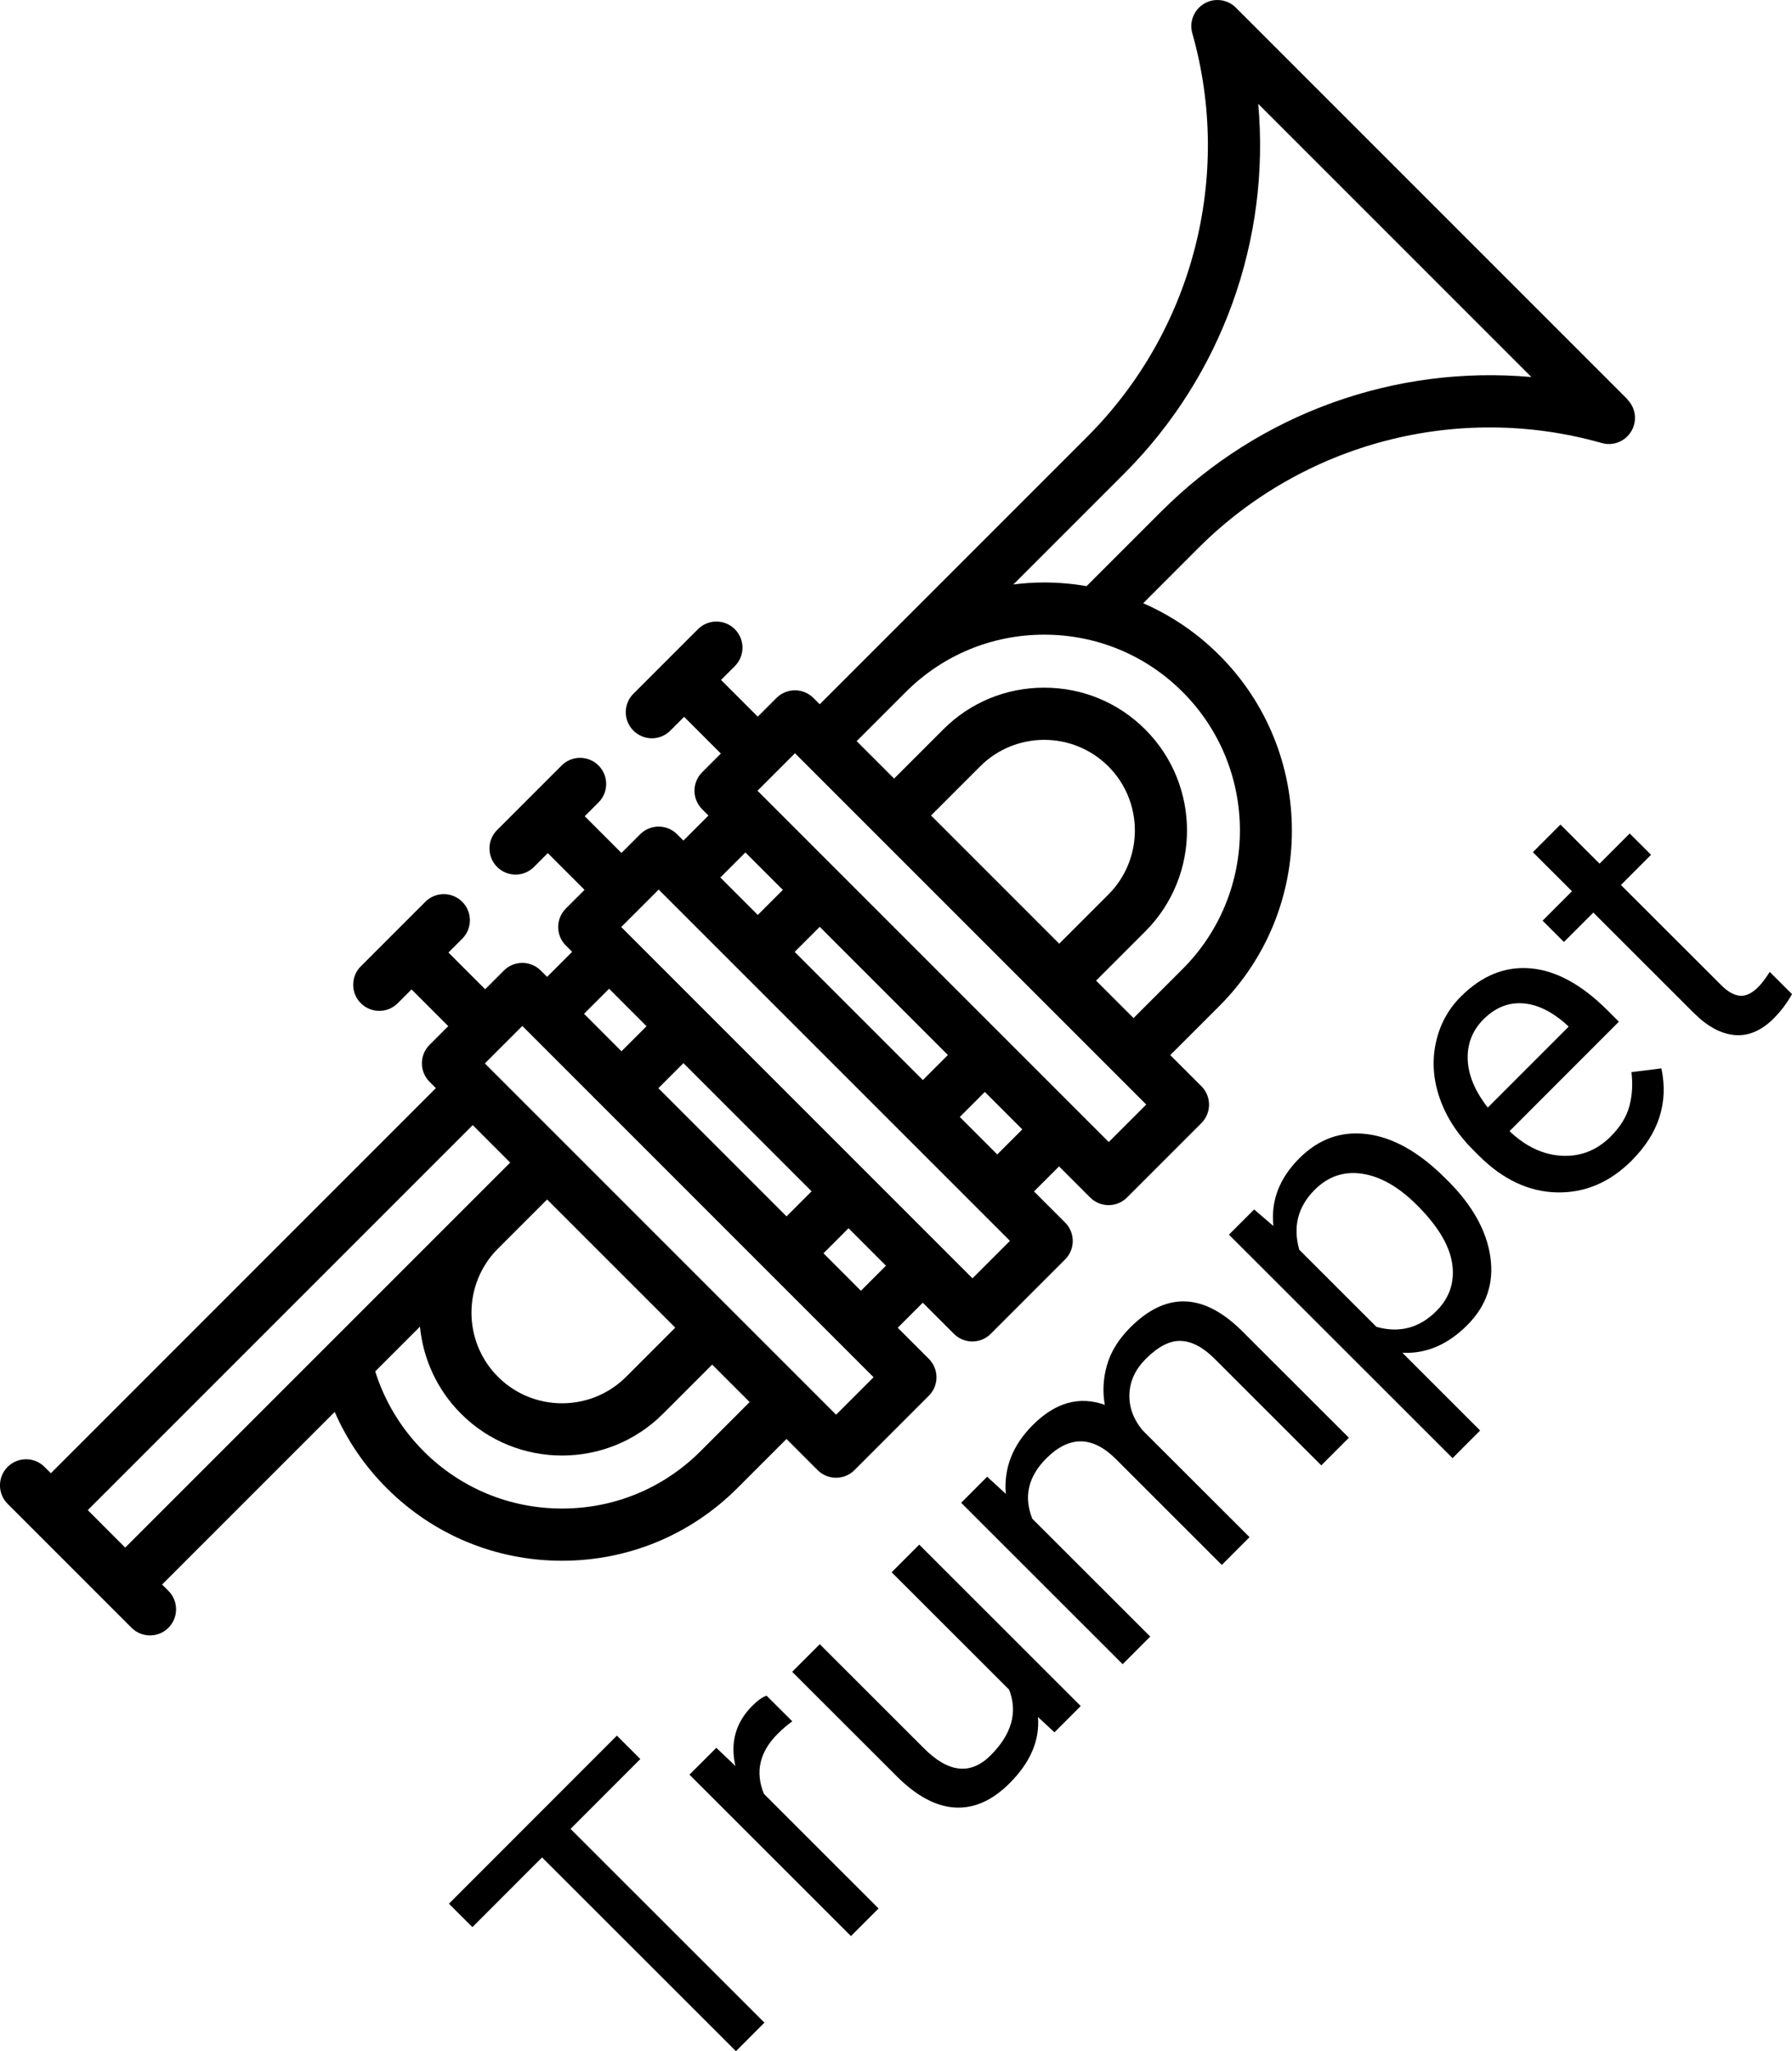 <?xml version="1.0" encoding="UTF-8"?><svg id="a" xmlns="http://www.w3.org/2000/svg" viewBox="0 0 515.07 589.5"><path d="M467.8,114.78L355.22,2.2c-2.41-2.41-6.15-2.9-9.1-1.16-2.94,1.73-4.35,5.23-3.42,8.51,11.69,41.21,.12,85.65-30.2,115.97l-62.76,62.76-14.13,14.13-1.82-1.82c-2.93-2.93-7.68-2.93-10.61,0l-5.38,5.38-10.56-10.56,3.97-3.97c2.93-2.93,2.93-7.68,0-10.61-2.93-2.93-7.68-2.93-10.61,0l-18.54,18.54c-2.93,2.93-2.93,7.68,0,10.61,1.46,1.46,3.38,2.2,5.3,2.2s3.84-.73,5.3-2.2l3.97-3.97,10.56,10.56-5.38,5.38c-2.93,2.93-2.93,7.68,0,10.61l1.82,1.82-7.2,7.2-1.82-1.82c-2.93-2.93-7.68-2.93-10.61,0l-5.38,5.38-10.56-10.56,3.97-3.97c2.93-2.93,2.93-7.68,0-10.61-2.93-2.93-7.68-2.93-10.61,0l-18.54,18.54c-2.93,2.93-2.93,7.68,0,10.61,1.46,1.46,3.38,2.2,5.3,2.2s3.84-.73,5.3-2.2l3.97-3.97,10.56,10.56-5.38,5.38c-2.93,2.93-2.93,7.68,0,10.61l1.82,1.82-7.2,7.2-1.82-1.82c-1.41-1.41-3.31-2.2-5.3-2.2s-3.9,.79-5.3,2.2l-5.38,5.38-10.56-10.56,3.97-3.97c2.93-2.93,2.93-7.68,0-10.61-2.93-2.93-7.68-2.93-10.61,0l-18.54,18.54c-2.93,2.93-2.93,7.68,0,10.61,1.46,1.46,3.38,2.2,5.3,2.2s3.84-.73,5.3-2.2l3.97-3.97,10.56,10.56-5.38,5.38c-2.93,2.93-2.93,7.68,0,10.61l1.82,1.82L14.62,423.4l-1.82-1.82c-2.93-2.93-7.68-2.93-10.61,0-2.93,2.93-2.93,7.68,0,10.61l35.62,35.62c1.46,1.46,3.38,2.2,5.3,2.2s3.84-.73,5.3-2.2c2.93-2.93,2.93-7.68,0-10.61l-1.82-1.82,49.61-49.61c3.54,8.12,8.59,15.56,14.94,21.9,13.46,13.46,31.36,20.88,50.4,20.88s36.94-7.42,50.4-20.88l14.12-14.12,8.94,8.95c1.41,1.41,3.31,2.2,5.3,2.2s3.9-.79,5.3-2.2l21.37-21.37c1.41-1.41,2.2-3.31,2.2-5.3s-.79-3.9-2.2-5.3l-8.94-8.94,7.2-7.2,8.94,8.94c1.46,1.46,3.39,2.2,5.3,2.2s3.84-.73,5.3-2.2l21.37-21.37c2.93-2.93,2.93-7.68,0-10.61l-8.94-8.94,7.2-7.2,8.94,8.94c1.46,1.46,3.39,2.2,5.3,2.2s3.84-.73,5.3-2.2l21.37-21.37c2.93-2.93,2.93-7.68,0-10.61l-8.95-8.94,14.12-14.12c27.79-27.79,27.79-73.01,0-100.8-6.41-6.41-13.83-11.43-21.9-14.95l15.83-15.84c30.32-30.32,74.76-41.89,115.97-30.2,3.29,.94,6.79-.47,8.52-3.42,1.73-2.95,1.25-6.69-1.16-9.1Zm-133.92,32.11l-21.56,21.56c-3.98-.68-8.05-1.05-12.17-1.05-2.99,0-5.95,.2-8.88,.57l31.84-31.84c28.24-28.24,42.04-67.34,38.54-106.28l78.51,78.51c-38.94-3.5-78.05,10.3-106.28,38.54ZM121.76,417.06c-6.45-6.45-11.21-14.32-13.91-22.93l12.86-12.86c.89,9.14,4.82,18.05,11.81,25.04,8,8,18.51,12,29.03,12s21.03-4,29.03-12.01l14.12-14.12,10.77,10.77-14.12,14.12c-10.63,10.63-24.76,16.48-39.79,16.48s-29.17-5.85-39.8-16.48Zm-96.53,16.94l110.65-110.65,10.76,10.77-14.11,14.11s-96.54,96.54-96.54,96.54l-10.76-10.77Zm117.9-75.16l14.12-14.12,36.84,36.84-14.12,14.12c-10.16,10.16-26.69,10.16-36.84,0-10.16-10.16-10.16-26.69,0-36.85Zm88.25,38.8s-92.02-92.02-92.02-92.02l10.77-10.77,100.96,100.96-10.77,10.77-8.94-8.94Zm-2.97-124.08l7.2-7.2,36.84,36.84-7.2,7.2-36.85-36.84Zm-3.4-17.81l-7.2,7.2-10.76-10.76,7.2-7.2,10.76,10.76Zm-35.78,56.99l7.2-7.2,36.84,36.84-7.2,7.2-36.84-36.84Zm-3.4-17.81l-7.2,7.2-10.76-10.77,7.2-7.2,10.76,10.77Zm50.86,65.26l7.2-7.2,10.76,10.77-7.2,7.2-10.76-10.77Zm-58.14-93.76l10.77-10.77,1.82,1.82s99.15,99.14,99.15,99.14l-10.77,10.77-100.96-100.96Zm97.32,54.58l7.2-7.2,10.77,10.77-7.2,7.2-10.77-10.77Zm-58.14-93.76l10.77-10.77,100.96,100.96-10.77,10.77-100.96-100.96Zm49.87,7.12l14.12-14.12c10.16-10.16,26.69-10.16,36.85,0,10.16,10.16,10.16,26.69,0,36.84l-14.12,14.12-36.84-36.84Zm47.45,47.45l14.12-14.12c16.01-16.01,16.01-42.05,0-58.06-7.74-7.74-18.05-12.01-29.03-12.01s-21.29,4.26-29.03,12.01l-14.12,14.12-10.76-10.76,14.12-14.12c10.63-10.63,24.76-16.48,39.79-16.48s29.17,5.85,39.79,16.48c21.94,21.94,21.94,57.65,0,79.59l-14.12,14.12-10.77-10.76Z"/><g><path d="M184.05,505.53l-20.06,20.08,55.73,55.69-8.19,8.2-55.73-55.69-20.02,20.04-6.74-6.73,48.27-48.31,6.74,6.73Z"/><path d="M227.71,494.71c-1.4,1-2.8,2.2-4.2,3.6-5.2,5.21-6.51,10.95-3.94,17.24l32.95,32.93-7.93,7.94-46.42-46.39,7.72-7.72,5.49,5.23c-1.55-6.75,.07-12.51,4.84-17.29,1.54-1.54,2.92-2.52,4.12-2.92l7.38,7.37Z"/><path d="M298.34,493.43c.55,6.72-2.17,13.07-8.14,19.05-4.94,4.95-10.15,7.28-15.61,7s-11.02-3.23-16.69-8.83l-30.21-30.18,7.93-7.94,29.99,29.97c7.04,7.03,13.41,7.69,19.13,1.97,6.06-6.06,7.83-12.36,5.31-18.87l-33.77-33.74,7.93-7.94,46.42,46.39-7.55,7.55-4.76-4.42Z"/><path d="M283.73,424.39l5.36,4.93c-.6-7.41,1.98-14,7.76-19.77,6.49-6.49,13.39-8.43,20.71-5.8-.69-3.77-.48-7.58,.62-11.43,1.1-3.85,3.34-7.46,6.71-10.83,10.17-10.18,20.74-9.97,31.7,.63l31.11,31.08-7.93,7.94-30.63-30.61c-3.32-3.32-6.56-5.04-9.72-5.16-3.16-.13-6.53,1.6-10.1,5.17-2.94,2.95-4.51,6.27-4.69,9.97-.18,3.7,1.05,7.2,3.71,10.48l30.81,30.78-7.97,7.98-30.42-30.4c-6.75-6.75-13.43-6.81-20.03-.21-5.2,5.21-6.54,10.98-4.02,17.33l33.9,33.87-7.93,7.94-46.42-46.39,7.5-7.51Z"/><path d="M416.14,339.33c7.07,7.06,11.14,14.36,12.23,21.91,1.09,7.55-1.12,14.08-6.64,19.6-5.63,5.63-11.85,8.28-18.65,7.94l22.35,22.34-7.93,7.94-64.27-64.22,7.25-7.25,5.53,4.76c-.77-7.23,1.71-13.73,7.46-19.47,5.57-5.58,12.08-7.89,19.53-6.93,7.45,.95,14.92,5.18,22.41,12.66l.73,.73Zm-8.83,7.04c-5.23-5.23-10.48-8.24-15.74-9.04-5.26-.8-9.84,.75-13.72,4.64-4.8,4.81-6.27,10.54-4.41,17.2l22.18,22.16c6.61,1.86,12.35,.34,17.24-4.55,3.8-3.8,5.31-8.34,4.54-13.6-.77-5.26-4.14-10.86-10.09-16.81Z"/><path d="M469.02,333.52c-6.29,6.29-13.47,9.35-21.55,9.17-8.08-.18-15.58-3.73-22.5-10.65l-1.46-1.46c-4.61-4.6-7.84-9.59-9.7-14.96-1.86-5.37-2.23-10.66-1.12-15.87s3.51-9.65,7.2-13.34c6.03-6.04,12.71-8.74,20.03-8.11,7.32,.63,14.68,4.64,22.09,12.04l3.3,3.3-31.43,31.45c4.69,4.46,9.72,6.82,15.1,7.07,5.38,.26,10.04-1.59,13.98-5.54,2.8-2.8,4.6-5.75,5.4-8.84s.98-6.31,.55-9.65l8.62-1.08c2.09,9.86-.75,18.69-8.52,26.47Zm-42.6-40.6c-3.2,3.2-4.72,7.06-4.56,11.56s2.08,9.11,5.77,13.83l23.24-23.25-.6-.6c-4.26-3.8-8.47-5.84-12.63-6.11-4.16-.27-7.9,1.25-11.21,4.57Z"/><path d="M448.52,236.98l11.24,11.23,8.66-8.67,6.14,6.13-8.66,8.67,28.83,28.8c1.86,1.86,3.64,2.87,5.35,3.03s3.48-.69,5.34-2.55c.91-.92,2-2.35,3.26-4.29l6.4,6.39c-1.52,2.66-3.26,4.97-5.24,6.94-3.54,3.55-7.29,5.15-11.24,4.81-3.95-.34-7.89-2.48-11.84-6.43l-28.79-28.77-8.45,8.45-6.14-6.13,8.45-8.45-11.24-11.23,7.93-7.94Z"/></g></svg>